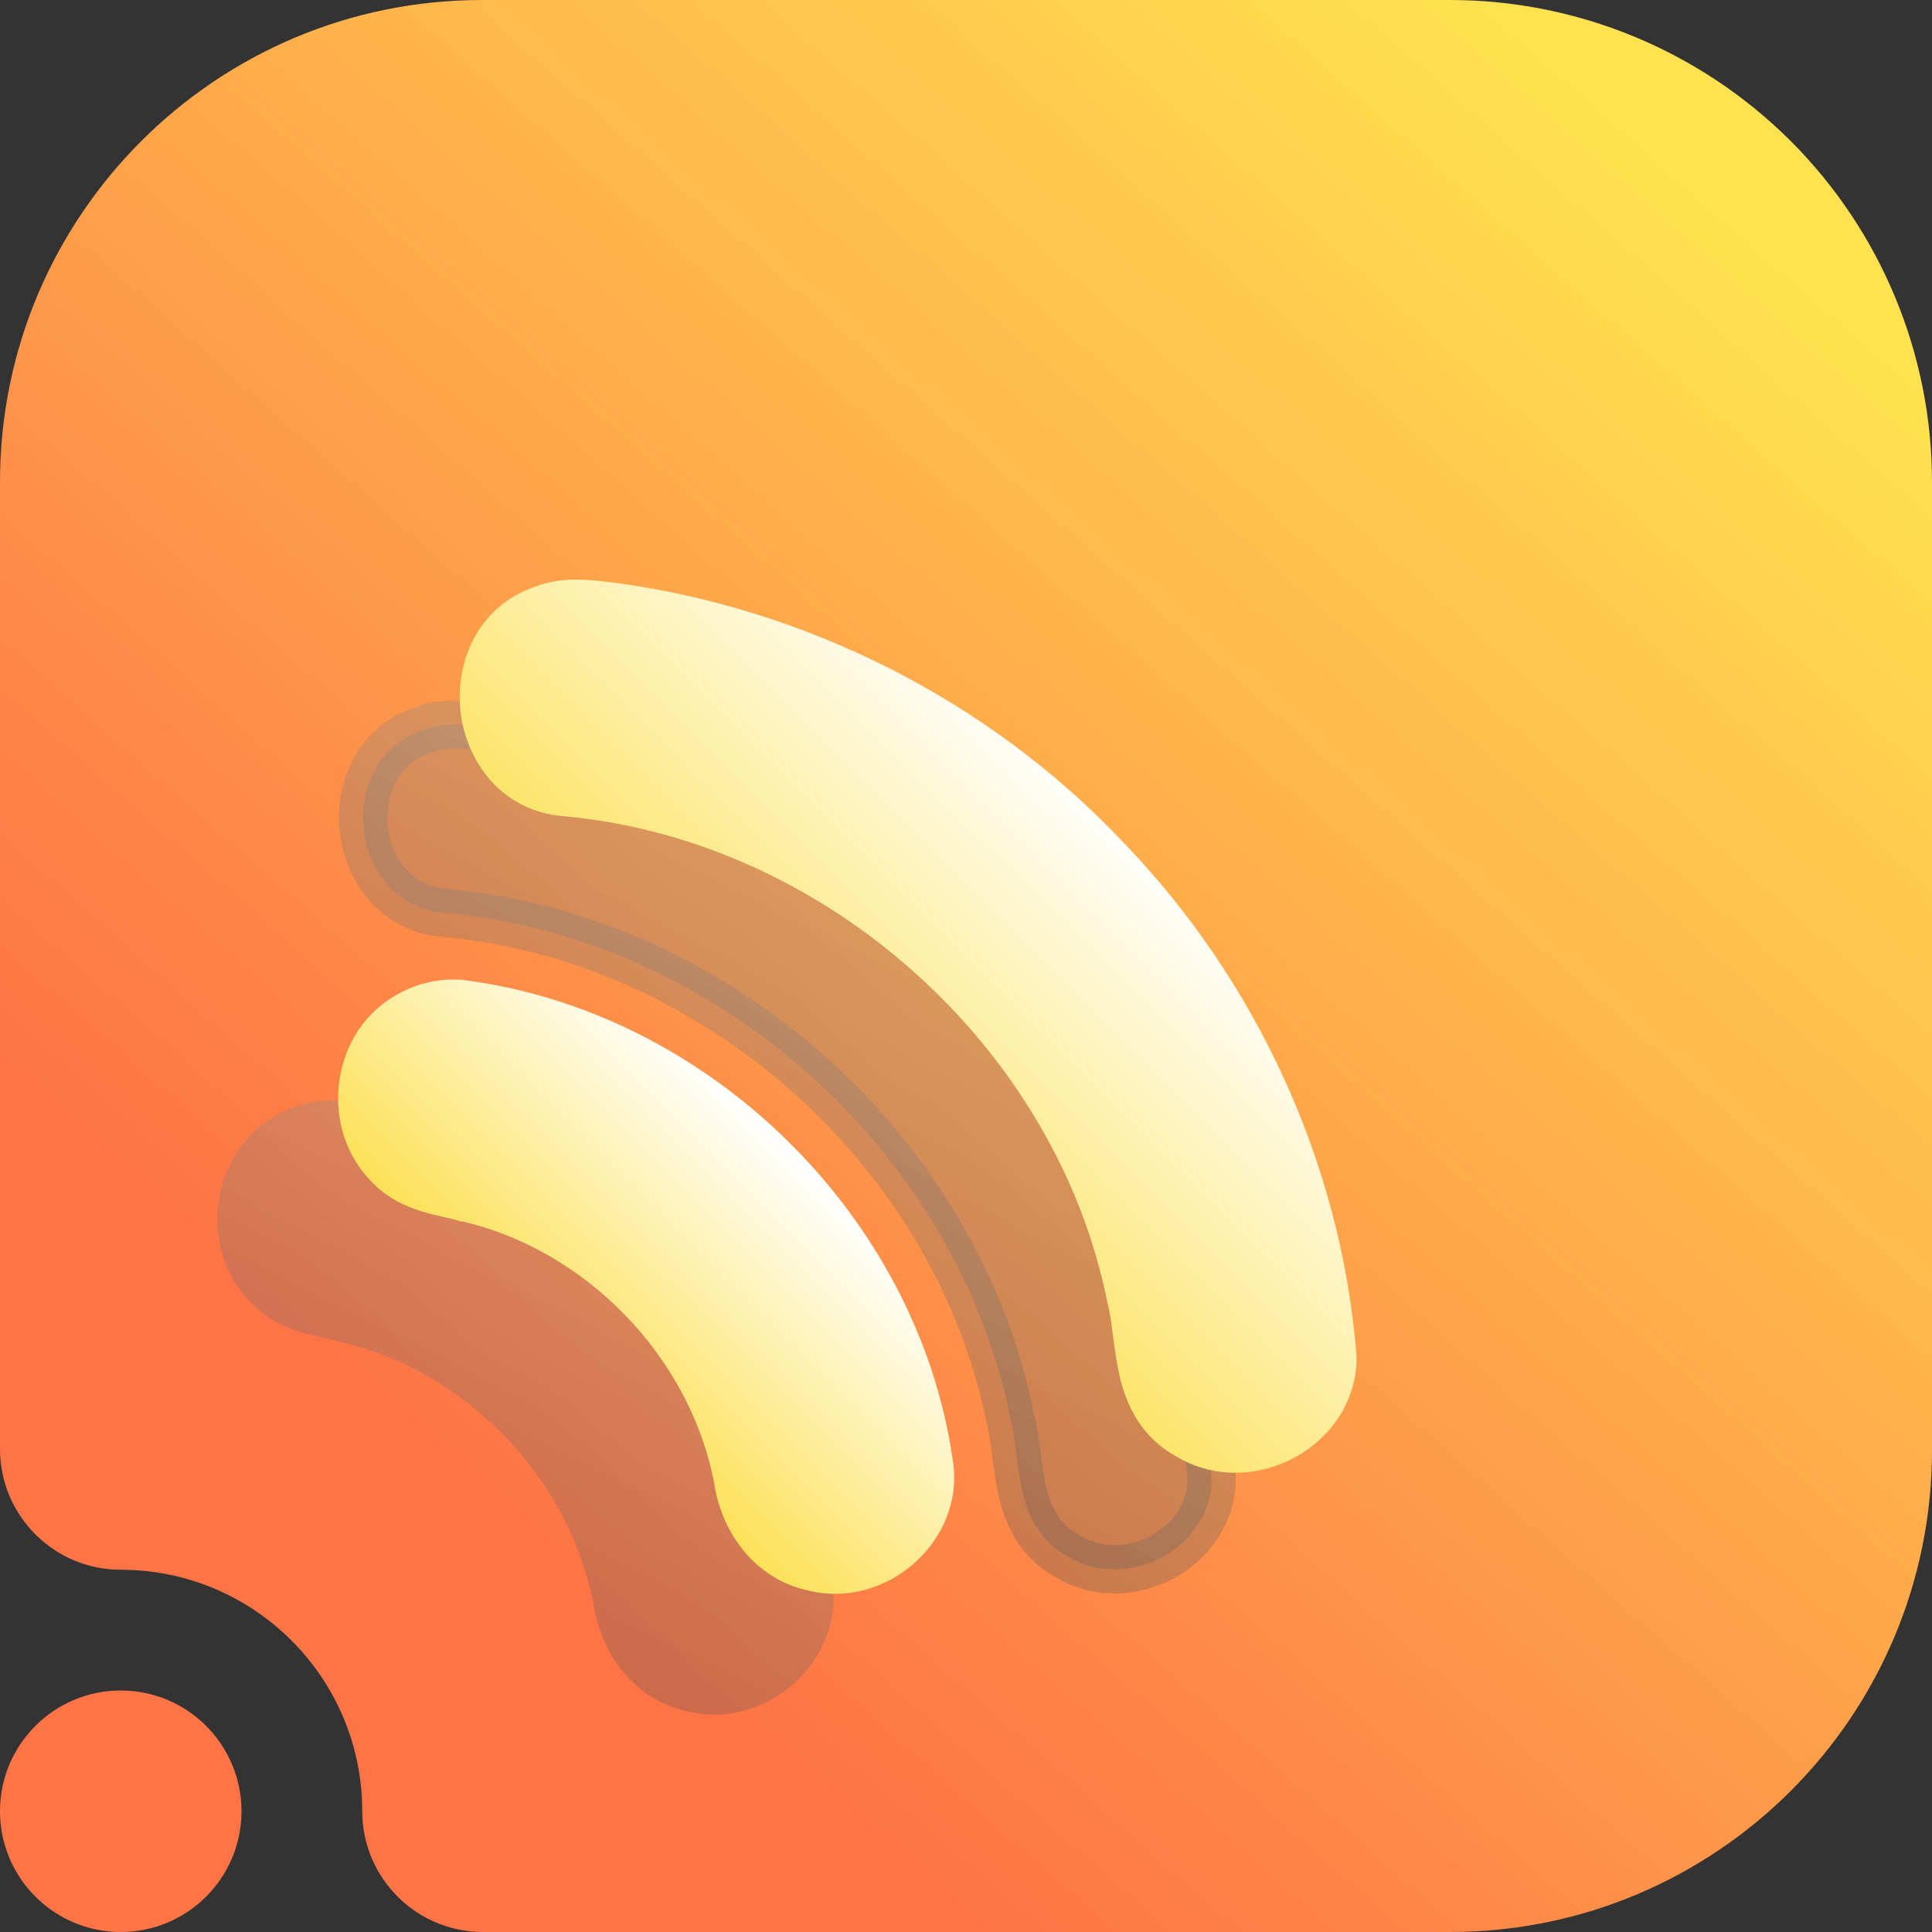 <svg width="16" height="16" viewBox="0 0 16 16" fill="none" xmlns="http://www.w3.org/2000/svg">
<rect x="0" y="0" width="16" height="16" fill="#333333" stroke="none"/>
<g clip-path="url(#clip0_16_1884)">
<path fill-rule="evenodd" clip-rule="evenodd" d="M1 13C0.448 13 0 12.552 0 12V3.992C0 1.787 1.787 0 3.992 0C6.357 0 9.643 0 12.008 0C13.067 0 14.082 0.421 14.831 1.169C15.579 1.918 16 2.933 16 3.992C16 6.357 16 9.643 16 12.008C16 14.213 14.213 16 12.008 16C8.751 16 4 16 4 16C3.448 16 3 15.552 3 15C3 13.896 2.104 13 1 13ZM1 14C1.552 14 2 14.448 2 15C2 15.552 1.552 16 1 16C0.448 16 0 15.552 0 15C0 14.448 0.448 14 1 14Z" fill="url(#paint0_linear_16_1884)"/>
<path opacity="0.3" d="M3.994 6.016C3.854 6 3.669 5.979 3.497 6.048C3.117 6.175 2.975 6.55 3.013 6.874C3.052 7.2 3.278 7.531 3.685 7.56C5.938 7.764 7.923 9.541 8.365 11.738L8.366 11.742L8.367 11.746C8.388 11.828 8.401 11.919 8.414 12.022C8.415 12.029 8.416 12.036 8.417 12.043C8.429 12.137 8.442 12.239 8.464 12.337C8.512 12.55 8.609 12.771 8.859 12.898C9.106 13.043 9.401 13.017 9.628 12.894C9.856 12.769 10.038 12.534 10.034 12.24L10.034 12.235L10.034 12.231C9.911 10.7 9.228 9.223 8.159 8.115C7.08 6.97 5.591 6.22 4.025 6.019L4.024 6.019L4.022 6.019C4.013 6.018 4.004 6.017 3.994 6.016Z" fill="url(#paint1_linear_16_1884)" stroke="url(#paint2_linear_16_1884)" stroke-width="0.4"/>
<path opacity="0.3" fill-rule="evenodd" clip-rule="evenodd" d="M2.811 9.113C2.619 9.103 2.435 9.148 2.27 9.248C1.985 9.412 1.836 9.702 1.806 9.983C1.776 10.262 1.858 10.573 2.085 10.794C2.212 10.927 2.362 10.991 2.485 11.03C2.547 11.049 2.609 11.064 2.66 11.075L2.689 11.082C2.729 11.091 2.763 11.099 2.795 11.108L2.804 11.11L2.813 11.112C3.859 11.348 4.717 12.243 4.915 13.285C4.97 13.661 5.228 14.072 5.691 14.172C6.026 14.257 6.353 14.141 6.575 13.942C6.798 13.743 6.952 13.428 6.889 13.079C6.595 11.069 4.868 9.374 2.835 9.115L2.83 9.114L2.811 9.113Z" fill="url(#paint3_linear_16_1884)"/>
<path d="M4.994 5.016C4.854 5 4.669 4.979 4.497 5.048C4.117 5.175 3.975 5.55 4.013 5.874C4.052 6.2 4.278 6.531 4.685 6.56C6.938 6.764 8.923 8.541 9.365 10.738L9.366 10.742L9.367 10.746C9.388 10.828 9.401 10.919 9.414 11.022C9.415 11.029 9.416 11.036 9.417 11.043C9.429 11.137 9.442 11.239 9.464 11.337C9.512 11.55 9.609 11.771 9.859 11.898C10.106 12.043 10.401 12.017 10.628 11.894C10.856 11.769 11.038 11.534 11.034 11.24L11.034 11.235L11.034 11.231C10.911 9.7 10.228 8.223 9.159 7.115C8.08 5.97 6.591 5.22 5.025 5.019L5.024 5.019L5.022 5.019C5.013 5.018 5.004 5.017 4.994 5.016Z" fill="url(#paint4_linear_16_1884)" stroke="url(#paint5_linear_16_1884)" stroke-width="0.4"/>
<path d="M3.8 8.313C3.647 8.305 3.503 8.341 3.371 8.42C3.15 8.547 3.03 8.775 3.005 9.005C2.98 9.234 3.049 9.481 3.228 9.654C3.322 9.753 3.437 9.805 3.545 9.839C3.599 9.856 3.654 9.869 3.704 9.88C3.714 9.883 3.723 9.885 3.732 9.887C3.773 9.896 3.811 9.905 3.848 9.915L3.851 9.916L3.854 9.916C4.98 10.169 5.901 11.129 6.112 12.252C6.158 12.573 6.375 12.901 6.737 12.977C6.998 13.044 7.26 12.956 7.442 12.793C7.624 12.63 7.741 12.38 7.691 12.111C7.412 10.189 5.756 8.561 3.81 8.314L3.805 8.313L3.8 8.313Z" fill="url(#paint6_linear_16_1884)" stroke="url(#paint7_linear_16_1884)" stroke-width="0.4"/>
</g>
<defs>
<linearGradient id="paint0_linear_16_1884" x1="3" y1="14.999" x2="14.499" y2="1.999" gradientUnits="userSpaceOnUse">
<stop offset="0.154" stop-color="#FE7446"/>
<stop offset="1" stop-color="#FFE24F"/>
</linearGradient>
<linearGradient id="paint1_linear_16_1884" x1="6.529" y1="12.996" x2="9.378" y2="7.598" gradientUnits="userSpaceOnUse">
<stop stop-color="#4D4D4D"/>
<stop offset="1" stop-color="#979797"/>
</linearGradient>
<linearGradient id="paint2_linear_16_1884" x1="6.529" y1="12.996" x2="9.378" y2="7.598" gradientUnits="userSpaceOnUse">
<stop stop-color="#4D4D4D"/>
<stop offset="1" stop-color="#979797"/>
</linearGradient>
<linearGradient id="paint3_linear_16_1884" x1="4.358" y1="14.199" x2="6.431" y2="10.277" gradientUnits="userSpaceOnUse">
<stop stop-color="#4D4D4D"/>
<stop offset="1" stop-color="#979797"/>
</linearGradient>
<linearGradient id="paint4_linear_16_1884" x1="5.764" y1="10.248" x2="9.263" y2="6.734" gradientUnits="userSpaceOnUse">
<stop stop-color="#FBD92C"/>
<stop offset="1" stop-color="white"/>
</linearGradient>
<linearGradient id="paint5_linear_16_1884" x1="5.764" y1="10.248" x2="9.263" y2="6.734" gradientUnits="userSpaceOnUse">
<stop stop-color="#FBD92C"/>
<stop offset="1" stop-color="white"/>
</linearGradient>
<linearGradient id="paint6_linear_16_1884" x1="4.176" y1="11.828" x2="6.52" y2="9.477" gradientUnits="userSpaceOnUse">
<stop stop-color="#FBD92C"/>
<stop offset="1" stop-color="white"/>
</linearGradient>
<linearGradient id="paint7_linear_16_1884" x1="4.176" y1="11.828" x2="6.52" y2="9.477" gradientUnits="userSpaceOnUse">
<stop stop-color="#FBD92C"/>
<stop offset="1" stop-color="white"/>
</linearGradient>
<clipPath id="clip0_16_1884">
<rect width="16" height="16" fill="white"/>
</clipPath>
</defs>
</svg>
